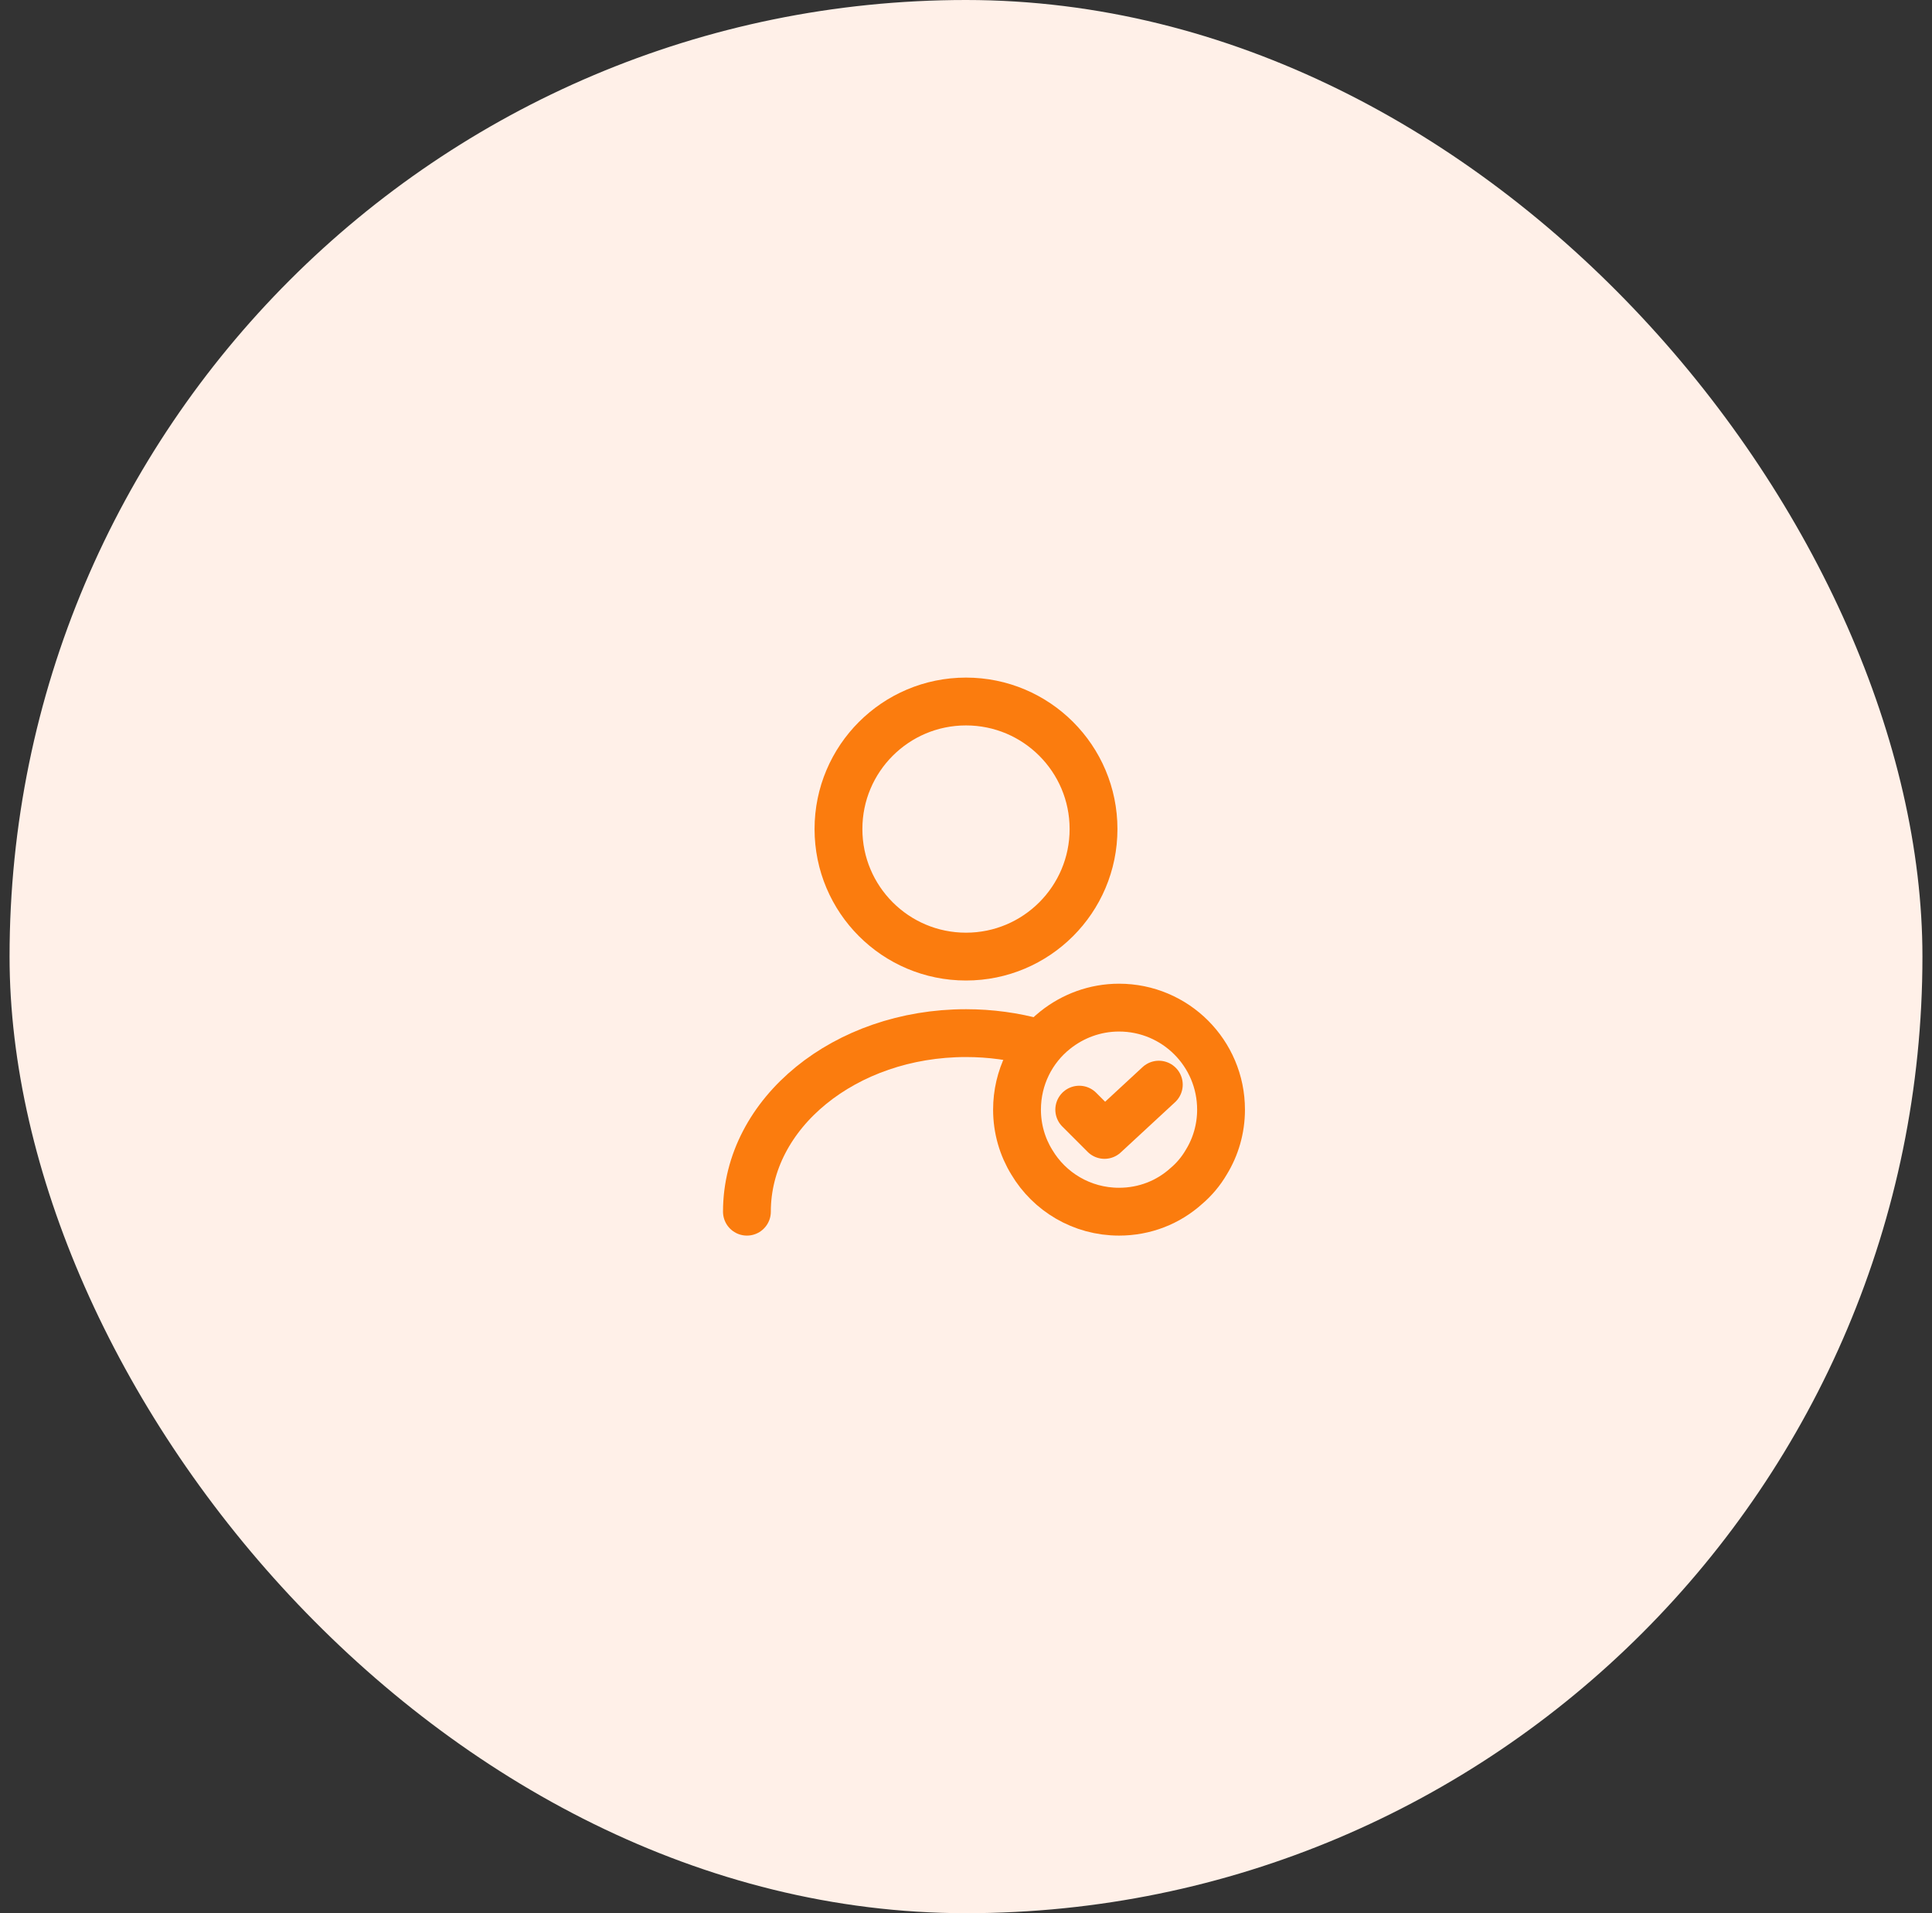 <svg width="101" height="100" viewBox="0 0 101 100" fill="none" xmlns="http://www.w3.org/2000/svg">
<rect x="0" y="0" width="101" height="100" fill="#333333" stroke="none"/>
<rect x="0.5" width="100" height="100" rx="50" fill="#FFF0E8"/>
<path d="M50.5 50C54.182 50 57.167 47.015 57.167 43.333C57.167 39.651 54.182 36.667 50.5 36.667C46.818 36.667 43.833 39.651 43.833 43.333C43.833 47.015 46.818 50 50.5 50Z" stroke="#FB7C0E" stroke-width="2.5" stroke-linecap="round" stroke-linejoin="round"/>
<path d="M39.047 63.333C39.047 58.173 44.18 54 50.5 54C51.78 54 53.02 54.173 54.18 54.493" stroke="#FB7C0E" stroke-width="2.5" stroke-linecap="round" stroke-linejoin="round"/>
<path d="M63.833 58C63.833 59 63.553 59.947 63.06 60.747C62.78 61.227 62.42 61.653 62.007 62C61.073 62.84 59.847 63.333 58.5 63.333C56.553 63.333 54.86 62.293 53.94 60.747C53.447 59.947 53.167 59 53.167 58C53.167 56.32 53.94 54.813 55.167 53.84C56.087 53.107 57.247 52.667 58.5 52.667C61.447 52.667 63.833 55.053 63.833 58Z" stroke="#FB7C0E" stroke-width="2.5" stroke-miterlimit="10" stroke-linecap="round" stroke-linejoin="round"/>
<path d="M56.42 58L57.74 59.32L60.58 56.693" stroke="#FB7C0E" stroke-width="2.5" stroke-linecap="round" stroke-linejoin="round"/>
</svg>
